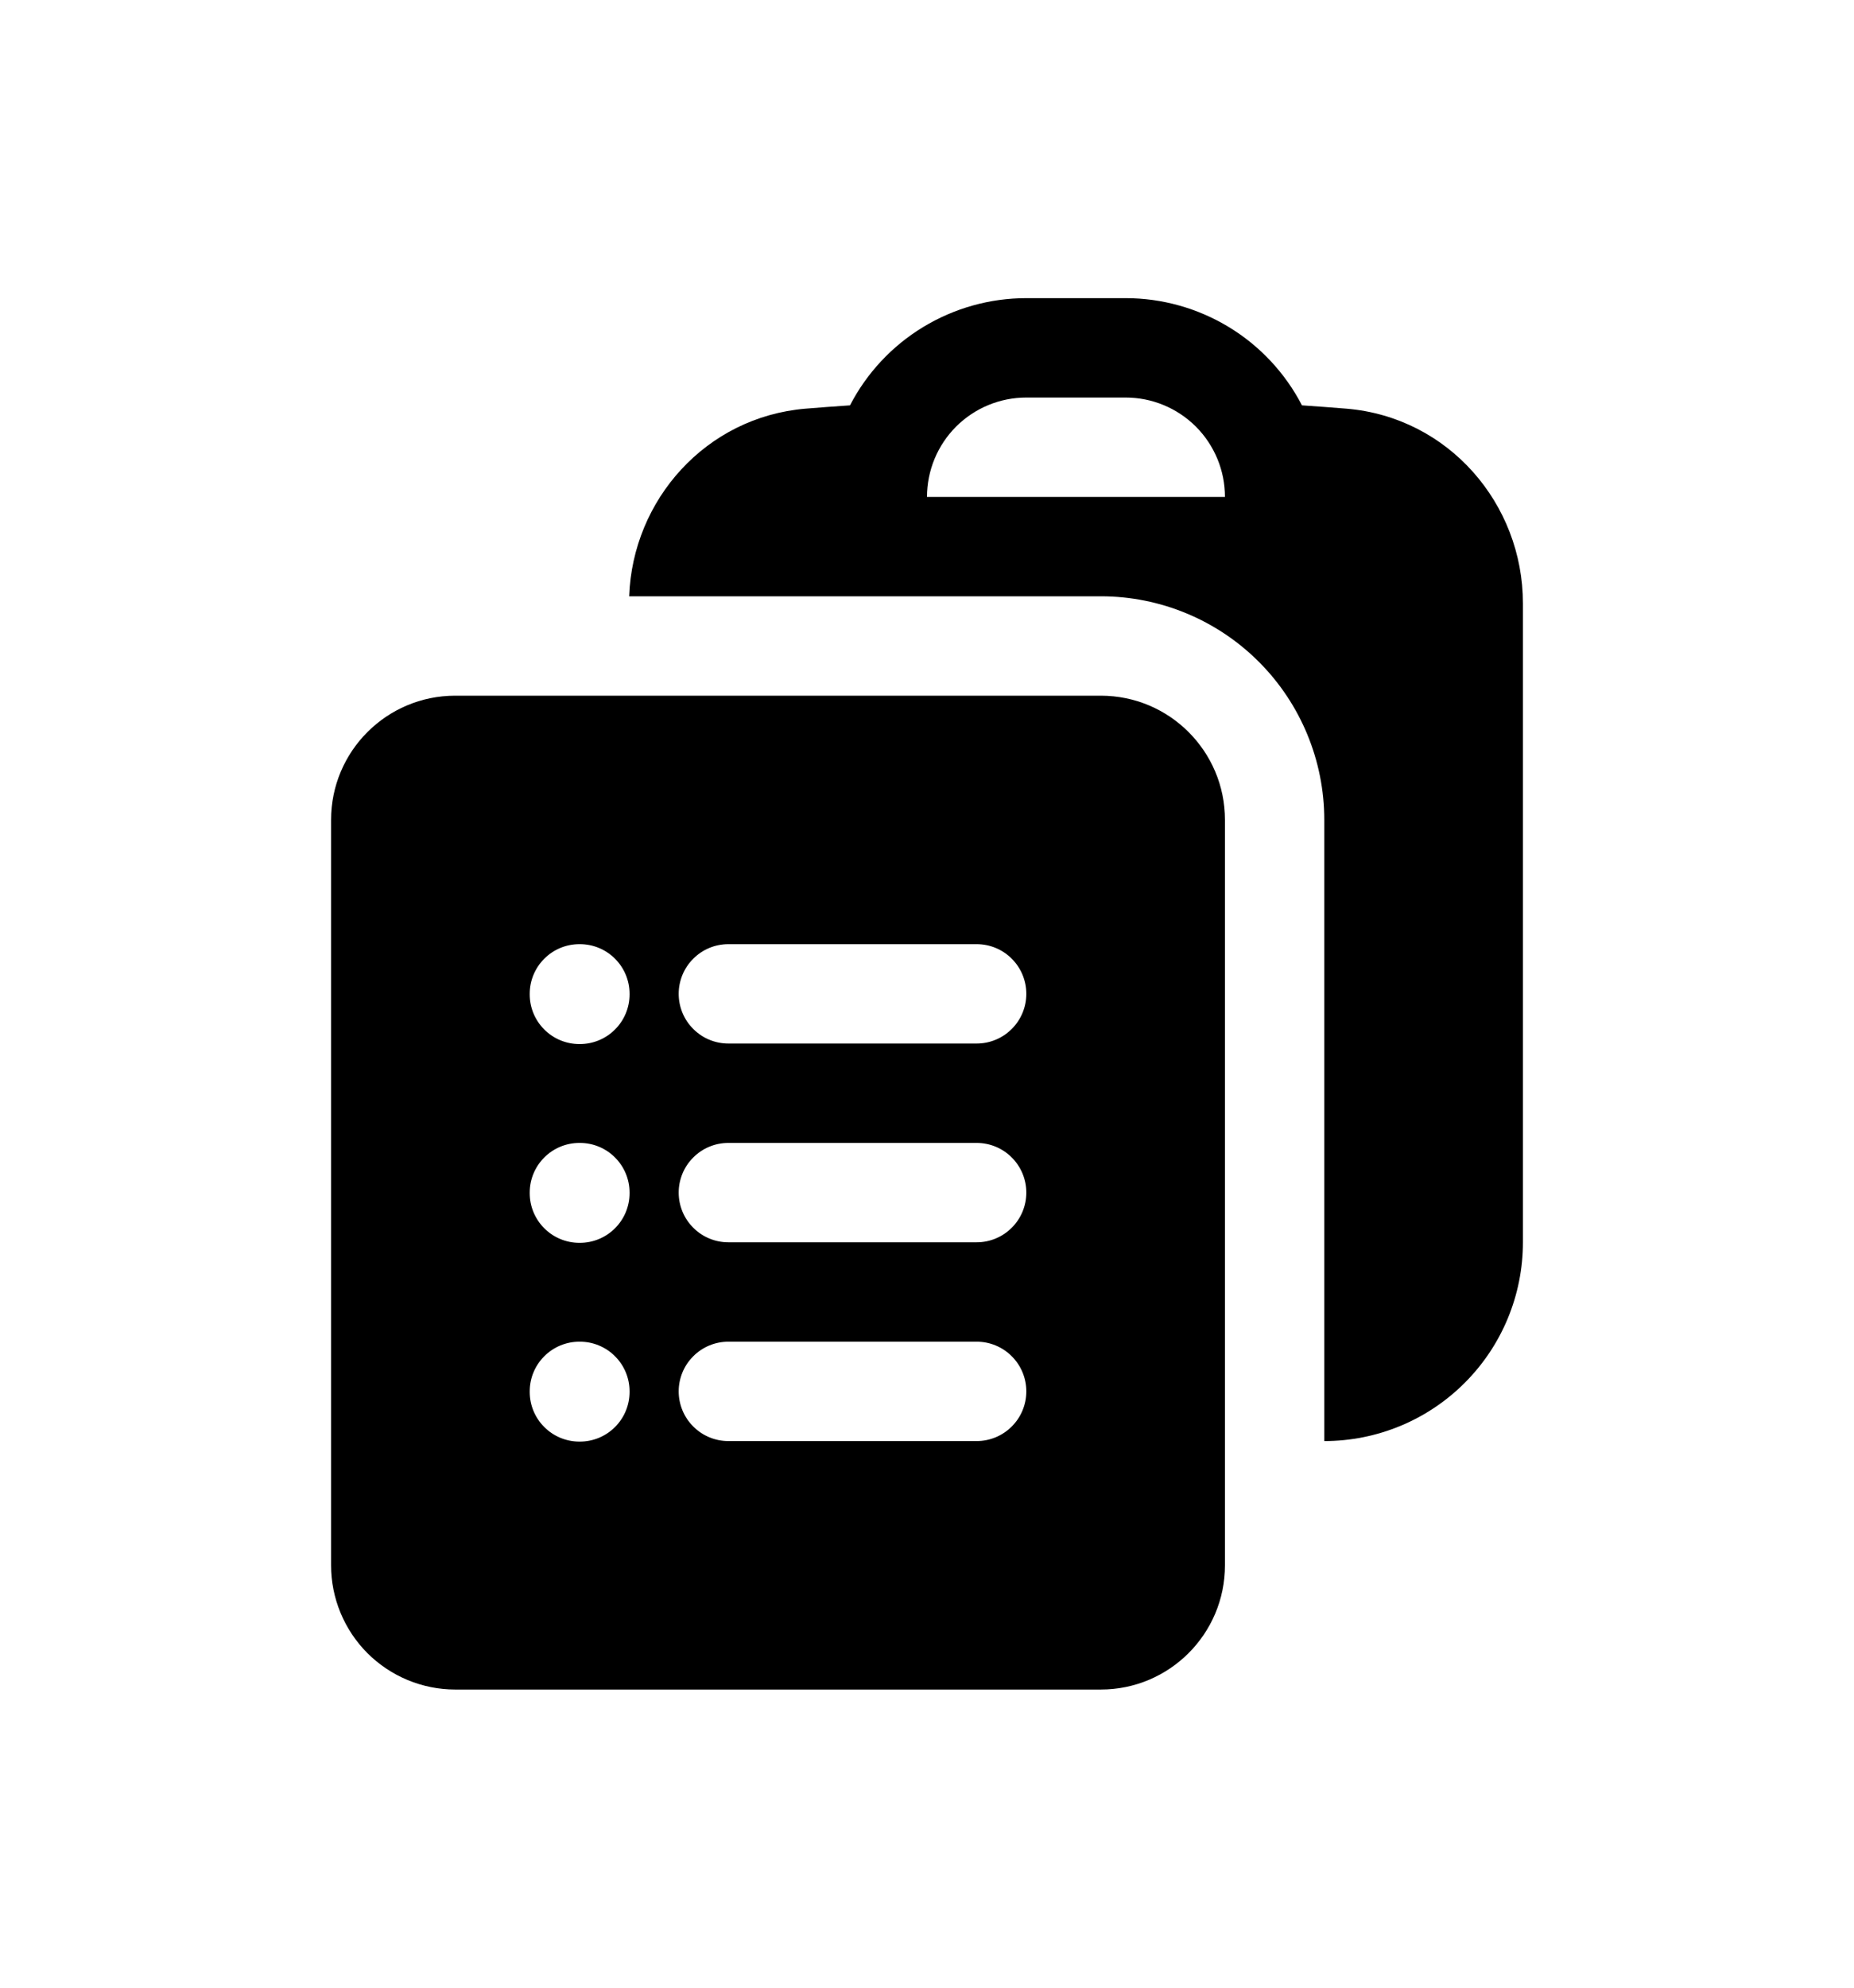 <svg width="28" height="30" viewBox="0 0 28 30" fill="none" xmlns="http://www.w3.org/2000/svg">
<path fill-rule="evenodd" clip-rule="evenodd" d="M9.502 9H16.63C17.524 9.001 18.381 9.357 19.013 9.99C19.645 10.623 20 11.481 20 12.375V21.75C20.796 21.75 21.559 21.434 22.121 20.871C22.684 20.309 23 19.546 23 18.75V9.108C23 7.603 21.875 6.297 20.336 6.168C20.112 6.15 19.887 6.133 19.663 6.118C19.41 5.63 19.028 5.221 18.558 4.936C18.088 4.651 17.549 4.5 17 4.5H15.5C14.95 4.5 14.412 4.651 13.942 4.936C13.472 5.221 13.09 5.63 12.837 6.118C12.612 6.133 12.387 6.15 12.164 6.168C10.662 6.295 9.554 7.542 9.502 9ZM15.5 6C15.102 6 14.721 6.158 14.439 6.439C14.158 6.721 14 7.102 14 7.5H18.5C18.5 7.102 18.342 6.721 18.061 6.439C17.779 6.158 17.398 6 17 6H15.5Z" fill="black"/>
<path fill-rule="evenodd" clip-rule="evenodd" d="M5 12.375C5 11.339 5.84 10.5 6.875 10.5H16.625C17.661 10.5 18.5 11.34 18.5 12.375V23.625C18.5 24.66 17.66 25.5 16.625 25.5H6.875C6.378 25.5 5.901 25.302 5.549 24.951C5.198 24.599 5 24.122 5 23.625V12.375ZM8 15C8 14.801 8.079 14.61 8.22 14.47C8.36 14.329 8.551 14.25 8.75 14.25H8.758C8.957 14.25 9.148 14.329 9.288 14.47C9.429 14.61 9.508 14.801 9.508 15V15.008C9.508 15.207 9.429 15.398 9.288 15.538C9.148 15.679 8.957 15.758 8.758 15.758H8.75C8.551 15.758 8.36 15.679 8.22 15.538C8.079 15.398 8 15.207 8 15.008V15ZM10.25 15C10.25 14.801 10.329 14.61 10.47 14.47C10.61 14.329 10.801 14.25 11 14.25H14.75C14.949 14.25 15.14 14.329 15.28 14.47C15.421 14.61 15.5 14.801 15.5 15C15.5 15.199 15.421 15.39 15.28 15.53C15.14 15.671 14.949 15.75 14.75 15.75H11C10.801 15.75 10.61 15.671 10.47 15.53C10.329 15.39 10.25 15.199 10.25 15ZM8 18C8 17.801 8.079 17.61 8.22 17.47C8.36 17.329 8.551 17.25 8.75 17.25H8.758C8.957 17.25 9.148 17.329 9.288 17.47C9.429 17.61 9.508 17.801 9.508 18V18.008C9.508 18.207 9.429 18.398 9.288 18.538C9.148 18.679 8.957 18.758 8.758 18.758H8.75C8.551 18.758 8.36 18.679 8.22 18.538C8.079 18.398 8 18.207 8 18.008V18ZM10.25 18C10.25 17.801 10.329 17.61 10.47 17.47C10.61 17.329 10.801 17.25 11 17.25H14.75C14.949 17.25 15.14 17.329 15.28 17.47C15.421 17.61 15.5 17.801 15.5 18C15.5 18.199 15.421 18.39 15.28 18.53C15.14 18.671 14.949 18.75 14.75 18.75H11C10.801 18.75 10.61 18.671 10.47 18.53C10.329 18.39 10.25 18.199 10.25 18ZM8 21C8 20.801 8.079 20.61 8.22 20.47C8.36 20.329 8.551 20.25 8.75 20.25H8.758C8.957 20.25 9.148 20.329 9.288 20.47C9.429 20.61 9.508 20.801 9.508 21V21.008C9.508 21.207 9.429 21.398 9.288 21.538C9.148 21.679 8.957 21.758 8.758 21.758H8.75C8.551 21.758 8.36 21.679 8.22 21.538C8.079 21.398 8 21.207 8 21.008V21ZM10.25 21C10.25 20.801 10.329 20.61 10.47 20.47C10.61 20.329 10.801 20.25 11 20.25H14.75C14.949 20.25 15.14 20.329 15.28 20.47C15.421 20.61 15.5 20.801 15.5 21C15.5 21.199 15.421 21.39 15.28 21.53C15.14 21.671 14.949 21.75 14.75 21.75H11C10.801 21.75 10.61 21.671 10.47 21.53C10.329 21.39 10.25 21.199 10.25 21Z" fill="black"/>
</svg>
